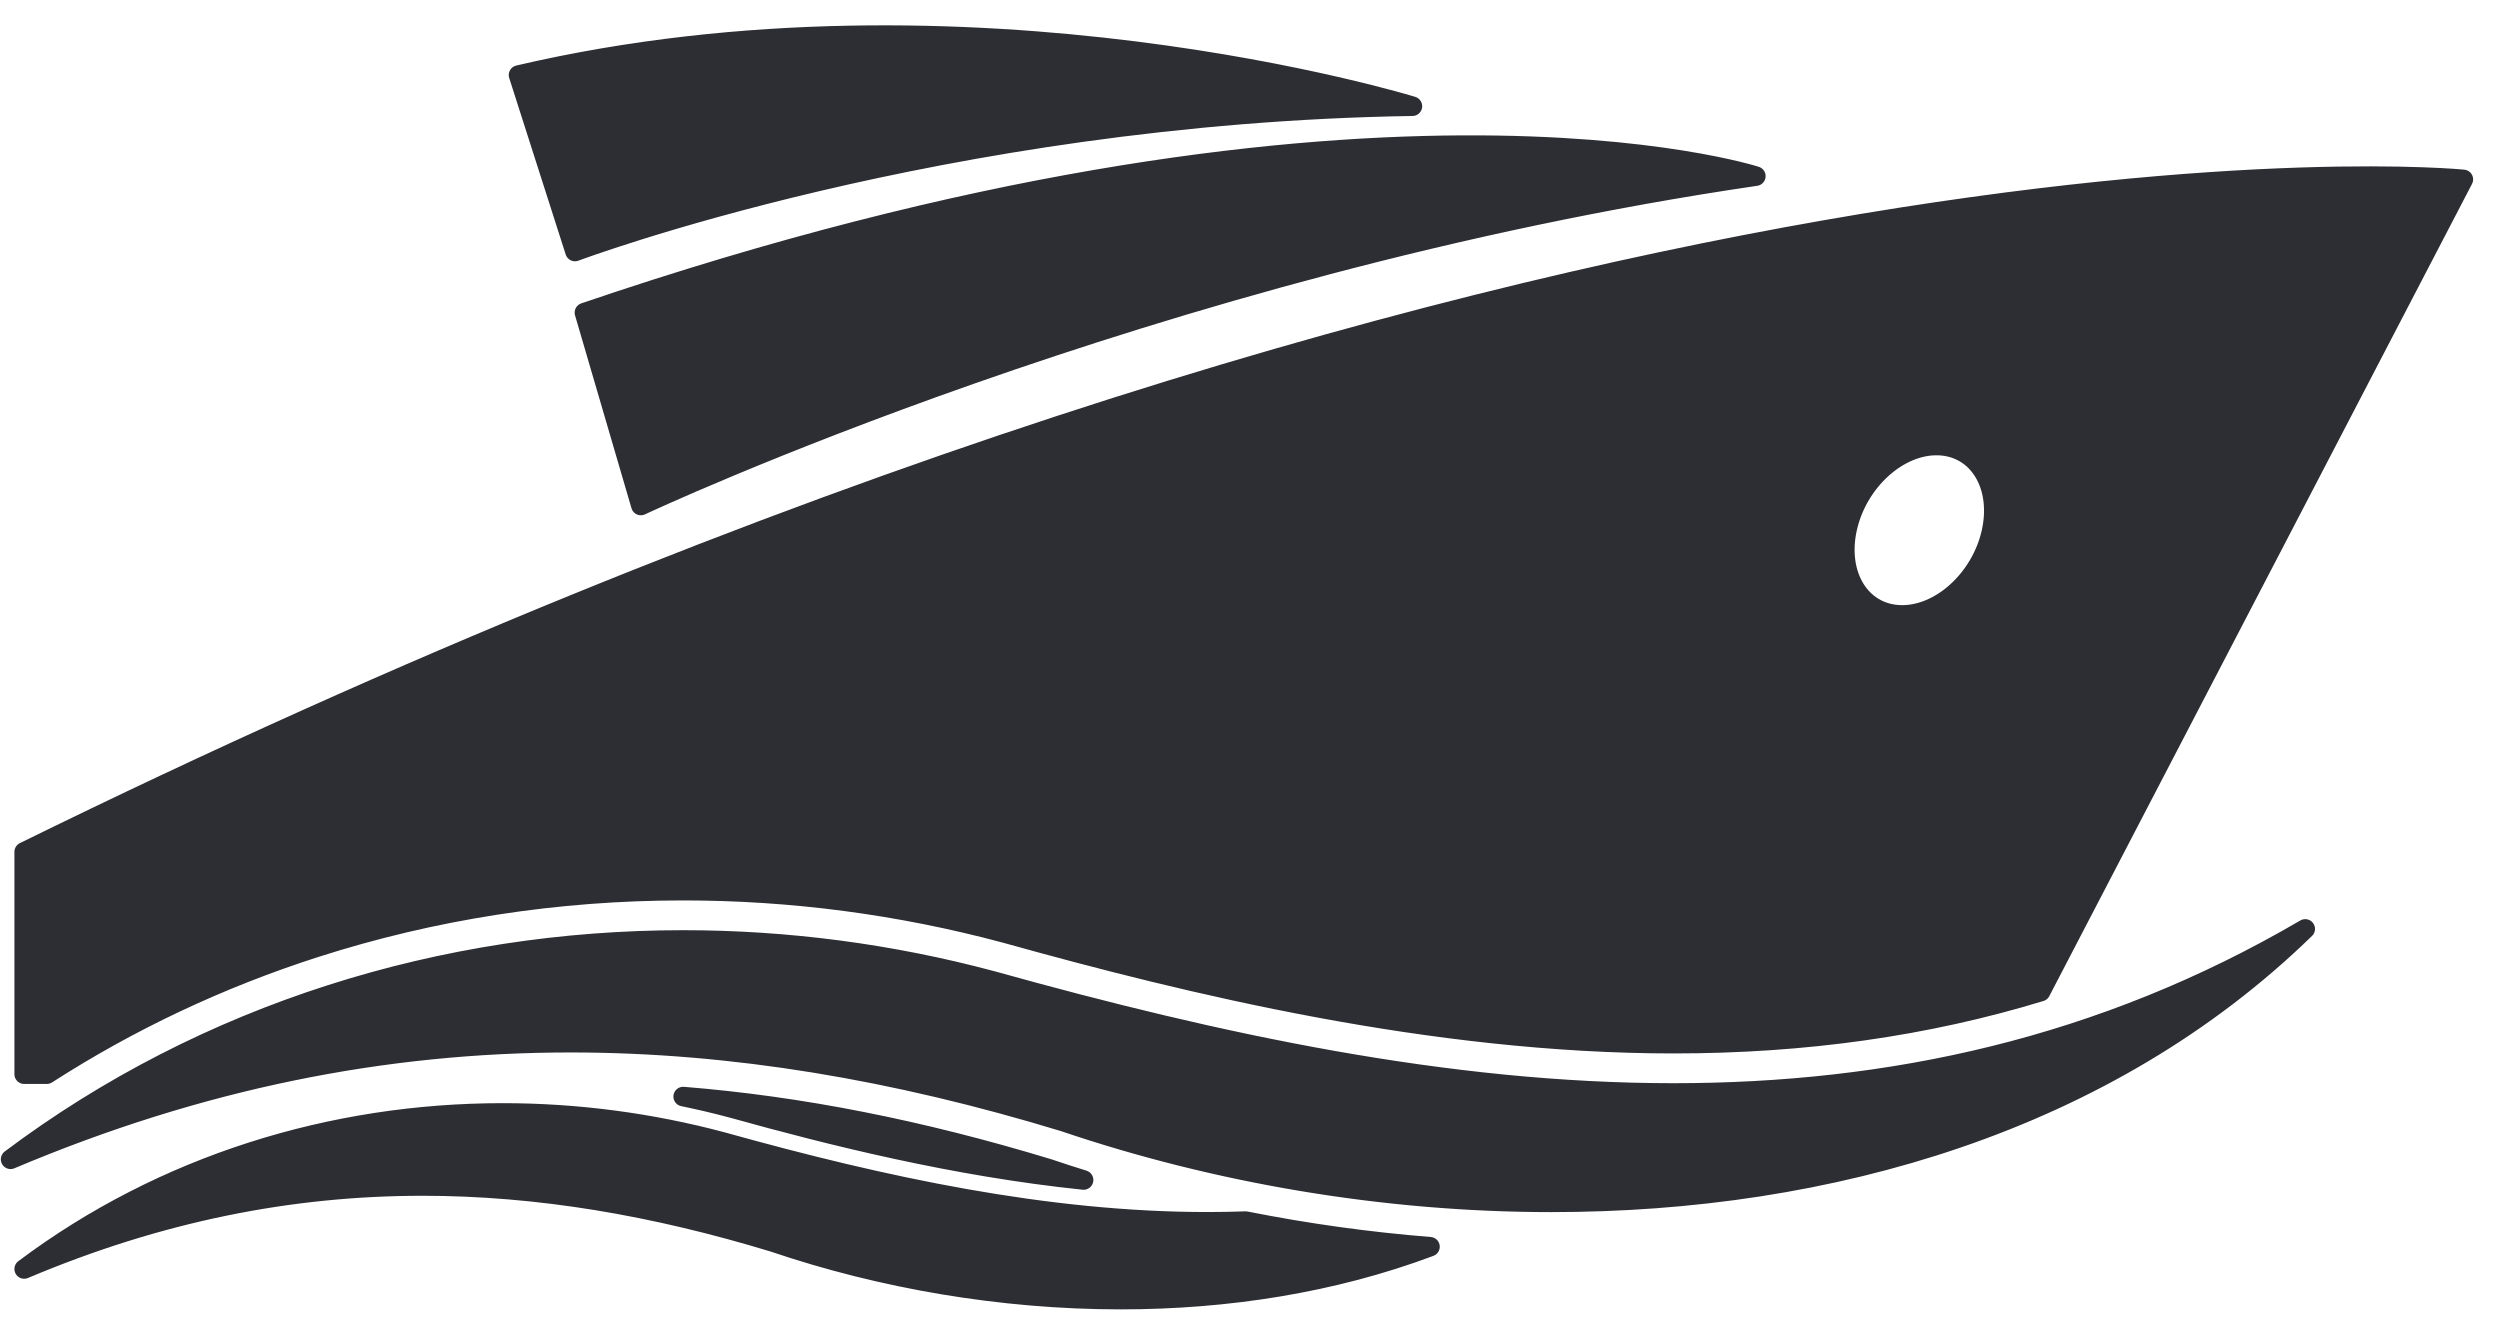 <?xml version="1.0" encoding="UTF-8"?>
<svg width="64px" height="34px" viewBox="0 0 64 34" version="1.1" xmlns="http://www.w3.org/2000/svg" xmlns:xlink="http://www.w3.org/1999/xlink">
    <!-- Generator: sketchtool 53.2 (72643) - https://sketchapp.com -->
    <title>C8C3F468-20B2-46EE-852F-B5E646A9DB38</title>
    <desc>Created with sketchtool.</desc>
    <g id="Page-1" stroke="none" stroke-width="1" fill="none" fill-rule="evenodd" stroke-linecap="round" stroke-linejoin="round">
        <g id="CADM_homepage_UI" transform="translate(-844, -1442)" fill="#2C2E34" fill-rule="nonzero" stroke="#2C2E34" stroke-width="0.5">
            <g id="Sectors" transform="translate(0, 1360.5)">
                <g id="Group-20" transform="translate(734.667, 82.399)">
                    <g id="maritime/dark" transform="translate(109.604, 0)">
                        <path d="M18.466,27.468 L18.461,27.467 C18.049,27.356 17.635,27.26 17.218,27.173 C20.21,27.413 23.297,28.022 26.575,29.019 C26.871,29.12 27.17,29.215 27.469,29.309 C24.175,28.968 21.017,28.179 18.47,27.469 L18.466,27.468 Z M30.642,30.379 C30.968,30.379 31.293,30.373 31.617,30.361 C33.178,30.671 34.759,30.892 36.337,31.017 C33.848,31.95 31.135,32.371 28.418,32.371 C25.358,32.371 22.293,31.838 19.535,30.903 C16.474,29.971 13.502,29.463 10.548,29.463 C7.162,29.463 3.8,30.129 0.348,31.587 C3.911,28.915 8.239,27.592 12.601,27.592 C14.49,27.592 16.385,27.84 18.229,28.334 C22.348,29.483 26.524,30.379 30.642,30.379 Z M7.802,23.361 C5.354,24.147 3.05,25.234 0.927,26.6 L0.348,26.6 L0.348,20.909 C40.061,1.4 62.791,3.693 62.791,3.693 L51.969,24.487 C49.046,25.379 45.932,25.819 42.571,25.819 C36.394,25.819 30.185,24.308 25.465,22.991 L25.459,22.989 L25.453,22.988 C22.765,22.267 19.995,21.902 17.218,21.902 C13.989,21.902 10.821,22.393 7.802,23.361 Z M47.02,12.62 C46.752,13.817 47.36,14.812 48.379,14.842 C49.397,14.872 50.439,13.925 50.707,12.729 C50.975,11.531 50.367,10.537 49.349,10.507 C48.331,10.478 47.288,11.424 47.02,12.62 Z M16.135,12.042 L14.69,7.104 C34.562,0.33 44.679,3.61 44.679,3.61 C29.263,5.866 16.135,12.042 16.135,12.042 Z M35.887,1.82 C23.846,2.007 14.449,5.54 14.449,5.54 L13.003,1.022 C24.554,-1.676 35.887,1.82 35.887,1.82 Z M25.126,24.207 C30.916,25.822 36.784,27.081 42.571,27.081 C48.08,27.081 53.516,25.94 58.743,22.881 C53.662,27.827 46.564,29.881 39.445,29.881 C35.145,29.881 30.838,29.132 26.962,27.818 C22.661,26.508 18.484,25.794 14.333,25.794 C9.576,25.794 4.85,26.73 -1.93267624e-12,28.779 C5.007,25.023 11.088,23.164 17.218,23.164 C19.873,23.164 22.537,23.513 25.126,24.207 Z" id="Combined-Shape"></path>
                    </g>
                </g>
            </g>
        </g>
    </g>
</svg>
